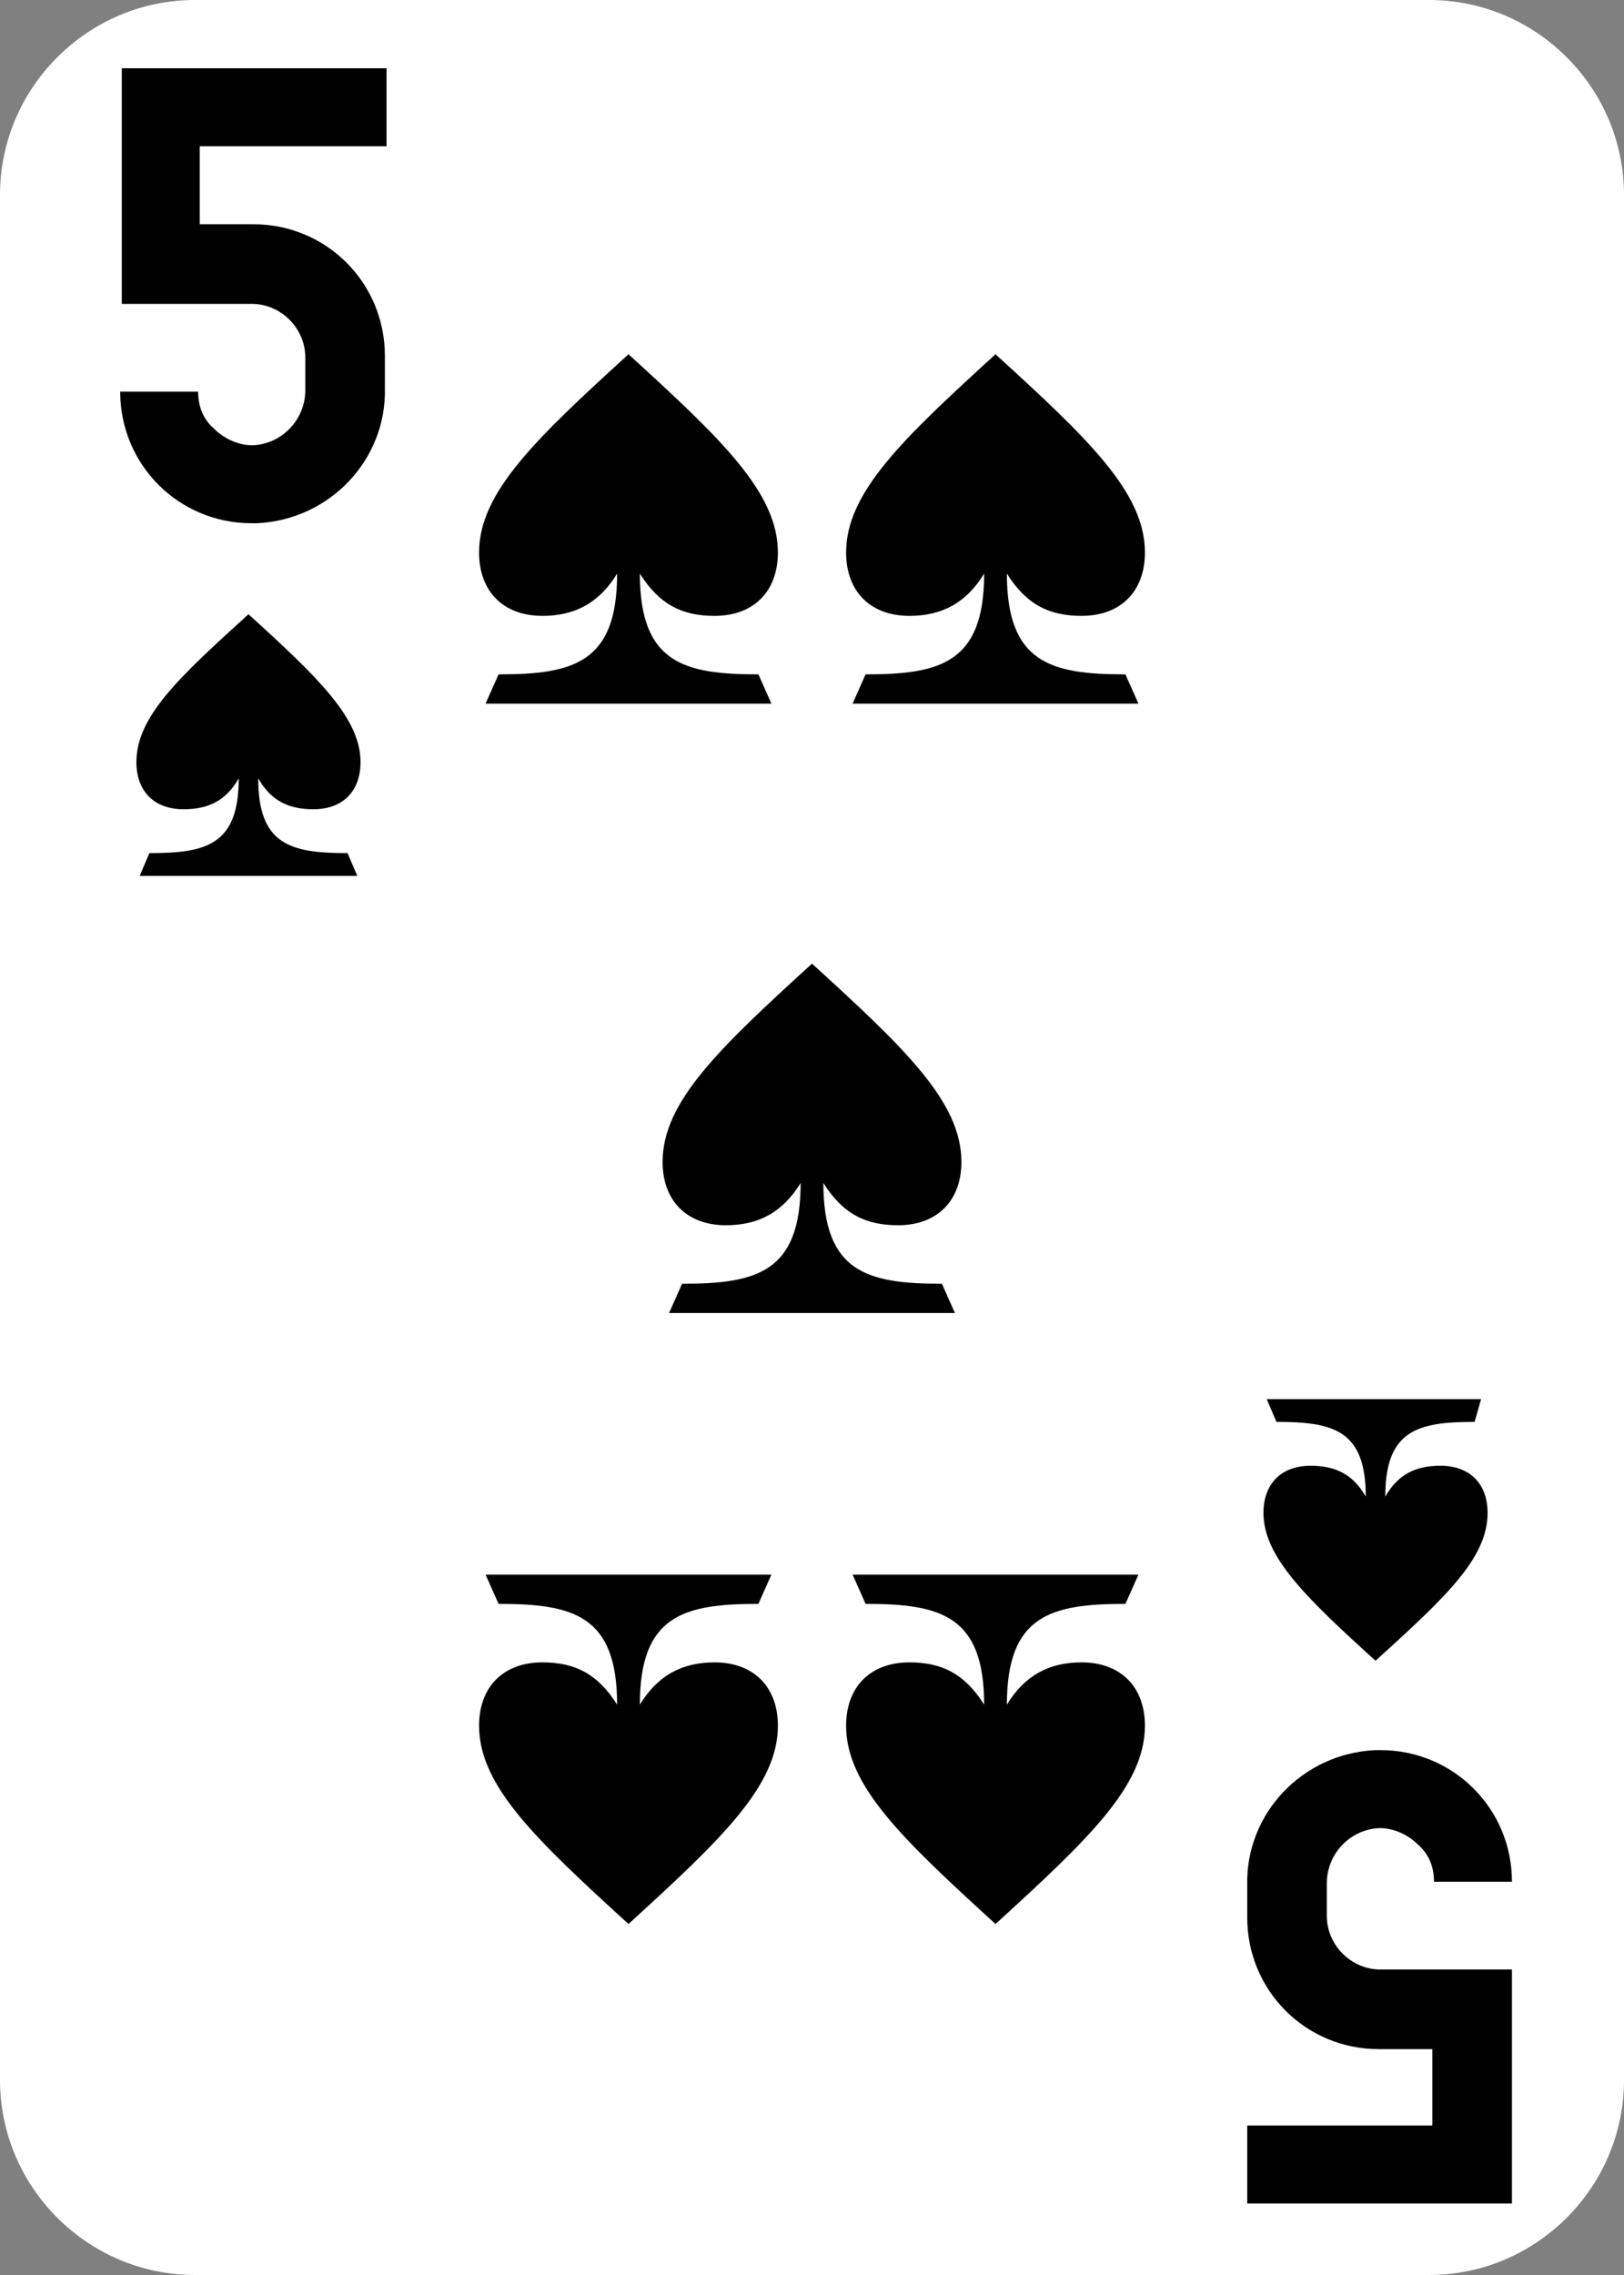 <?xml version="1.0" encoding="utf-8"?>
<!-- Generator: Adobe Illustrator 24.0.2, SVG Export Plug-In . SVG Version: 6.00 Build 0)  -->
<svg version="1.1" id="Layer_1" xmlns="http://www.w3.org/2000/svg" xmlns:xlink="http://www.w3.org/1999/xlink" x="0px" y="0px"
	 viewBox="0 0 100 140" style="enable-background:new 0 0 100 140;" xml:space="preserve">
<rect x="0" y="0" width="100" height="140" fill="#808080" stroke="none"/>
<style type="text/css">
	.st0{fill:#FFFFFF;}
</style>
<path class="st0" d="M88,140H12c-6.6,0-12-5.4-12-12V12C0,5.4,5.4,0,12,0h76c6.6,0,12,5.4,12,12v116C100,134.6,94.6,140,88,140z"/>
<g>
	<path d="M12.3,9.1v4.7h3.3c4.5,0,8.1,3.6,8.1,8.1v2c0.1,4.4-3.4,8.1-7.9,8.3c-0.1,0-0.2,0-0.3,0c-4.5,0-8.1-3.6-8.1-8.1h4.8
		c0,0.9,0.3,1.7,1,2.3c0.6,0.6,1.5,1,2.3,1h0.1c1.8-0.1,3.2-1.6,3.2-3.4v-2c0-1.8-1.5-3.3-3.3-3.3h-8V4.2h16.3V9H12.3V9.1z"/>
</g>
<g>
	<path d="M88.2,130.8v-4.7h-3.3c-4.5,0-8.1-3.6-8.1-8.1v-2c-0.1-4.4,3.4-8.1,7.9-8.3c0.1,0,0.2,0,0.3,0c4.5,0,8.1,3.6,8.1,8.1h-4.8
		c0-0.9-0.3-1.7-1-2.3c-0.6-0.6-1.5-1-2.3-1h-0.1c-1.8,0.1-3.2,1.6-3.2,3.4v2c0,1.8,1.5,3.3,3.3,3.3h8.1v14.4H76.8v-4.8H88.2z"/>
</g>
<g>
	<path d="M9.2,52.5c3.5,0,5.5-0.5,5.5-4.6c-0.8,1.4-1.9,1.9-3.4,1.9c-1.8,0-2.9-1.1-2.9-2.9c0-2.8,2.6-5.2,6.9-9.1
		c4.3,3.9,6.9,6.4,6.9,9.1c0,1.8-1.1,2.9-2.9,2.9c-1.5,0-2.6-0.5-3.4-1.9c0,4.1,2,4.6,5.5,4.6l0.6,1.4H8.6L9.2,52.5z"/>
</g>
<g>
	<path d="M90.8,87.5c-3.5,0-5.5,0.5-5.5,4.6c0.8-1.4,1.9-1.9,3.4-1.9c1.8,0,2.9,1.1,2.9,2.9c0,2.8-2.6,5.2-6.9,9.1
		c-4.3-3.9-6.9-6.4-6.9-9.1c0-1.8,1.1-2.9,2.9-2.9c1.5,0,2.6,0.5,3.4,1.9c0-4.1-2-4.6-5.5-4.6L78,86.1h13.2L90.8,87.5z"/>
</g>
<g>
	<path d="M30.7,41.5c4.6,0,7.3-0.7,7.3-6.2c-1.1,1.8-2.6,2.6-4.6,2.6c-2.4,0-3.9-1.5-3.9-3.9c0-3.7,3.5-7,9.2-12.2
		c5.7,5.2,9.2,8.5,9.2,12.2c0,2.4-1.5,3.9-3.9,3.9c-2,0-3.4-0.7-4.6-2.6c0,5.5,2.7,6.2,7.3,6.2l0.8,1.8H29.9L30.7,41.5z"/>
</g>
<g>
	<path d="M53.3,41.5c4.6,0,7.3-0.7,7.3-6.2c-1.1,1.8-2.6,2.6-4.6,2.6c-2.4,0-3.9-1.5-3.9-3.9c0-3.7,3.5-7,9.2-12.2
		C67,27,70.5,30.3,70.5,34c0,2.4-1.5,3.9-3.9,3.9c-2,0-3.4-0.7-4.6-2.6c0,5.5,2.7,6.2,7.3,6.2l0.8,1.8H52.5L53.3,41.5z"/>
</g>
<g>
	<path d="M42,79c4.6,0,7.3-0.7,7.3-6.2c-1.1,1.8-2.6,2.6-4.6,2.6c-2.4,0-3.9-1.5-3.9-3.9c0-3.7,3.5-7,9.2-12.2
		c5.7,5.2,9.2,8.5,9.2,12.2c0,2.4-1.5,3.9-3.9,3.9c-2,0-3.4-0.7-4.6-2.6c0,5.5,2.7,6.2,7.3,6.2l0.8,1.8H41.2L42,79z"/>
</g>
<g>
	<path d="M69.3,98.7c-4.6,0-7.3,0.7-7.3,6.2c1.1-1.8,2.6-2.6,4.6-2.6c2.4,0,3.9,1.5,3.9,3.9c0,3.7-3.5,7-9.2,12.2
		c-5.7-5.2-9.2-8.5-9.2-12.2c0-2.4,1.5-3.9,3.9-3.9c2,0,3.4,0.7,4.6,2.6c0-5.5-2.7-6.2-7.3-6.2l-0.8-1.8h17.6L69.3,98.7z"/>
</g>
<g>
	<path d="M46.7,98.7c-4.6,0-7.3,0.7-7.3,6.2c1.1-1.8,2.6-2.6,4.6-2.6c2.4,0,3.9,1.5,3.9,3.9c0,3.7-3.5,7-9.2,12.2
		c-5.7-5.2-9.2-8.5-9.2-12.2c0-2.4,1.5-3.9,3.9-3.9c2,0,3.4,0.7,4.6,2.6c0-5.5-2.7-6.2-7.3-6.2l-0.8-1.8h17.6L46.7,98.7z"/>
</g>
</svg>
